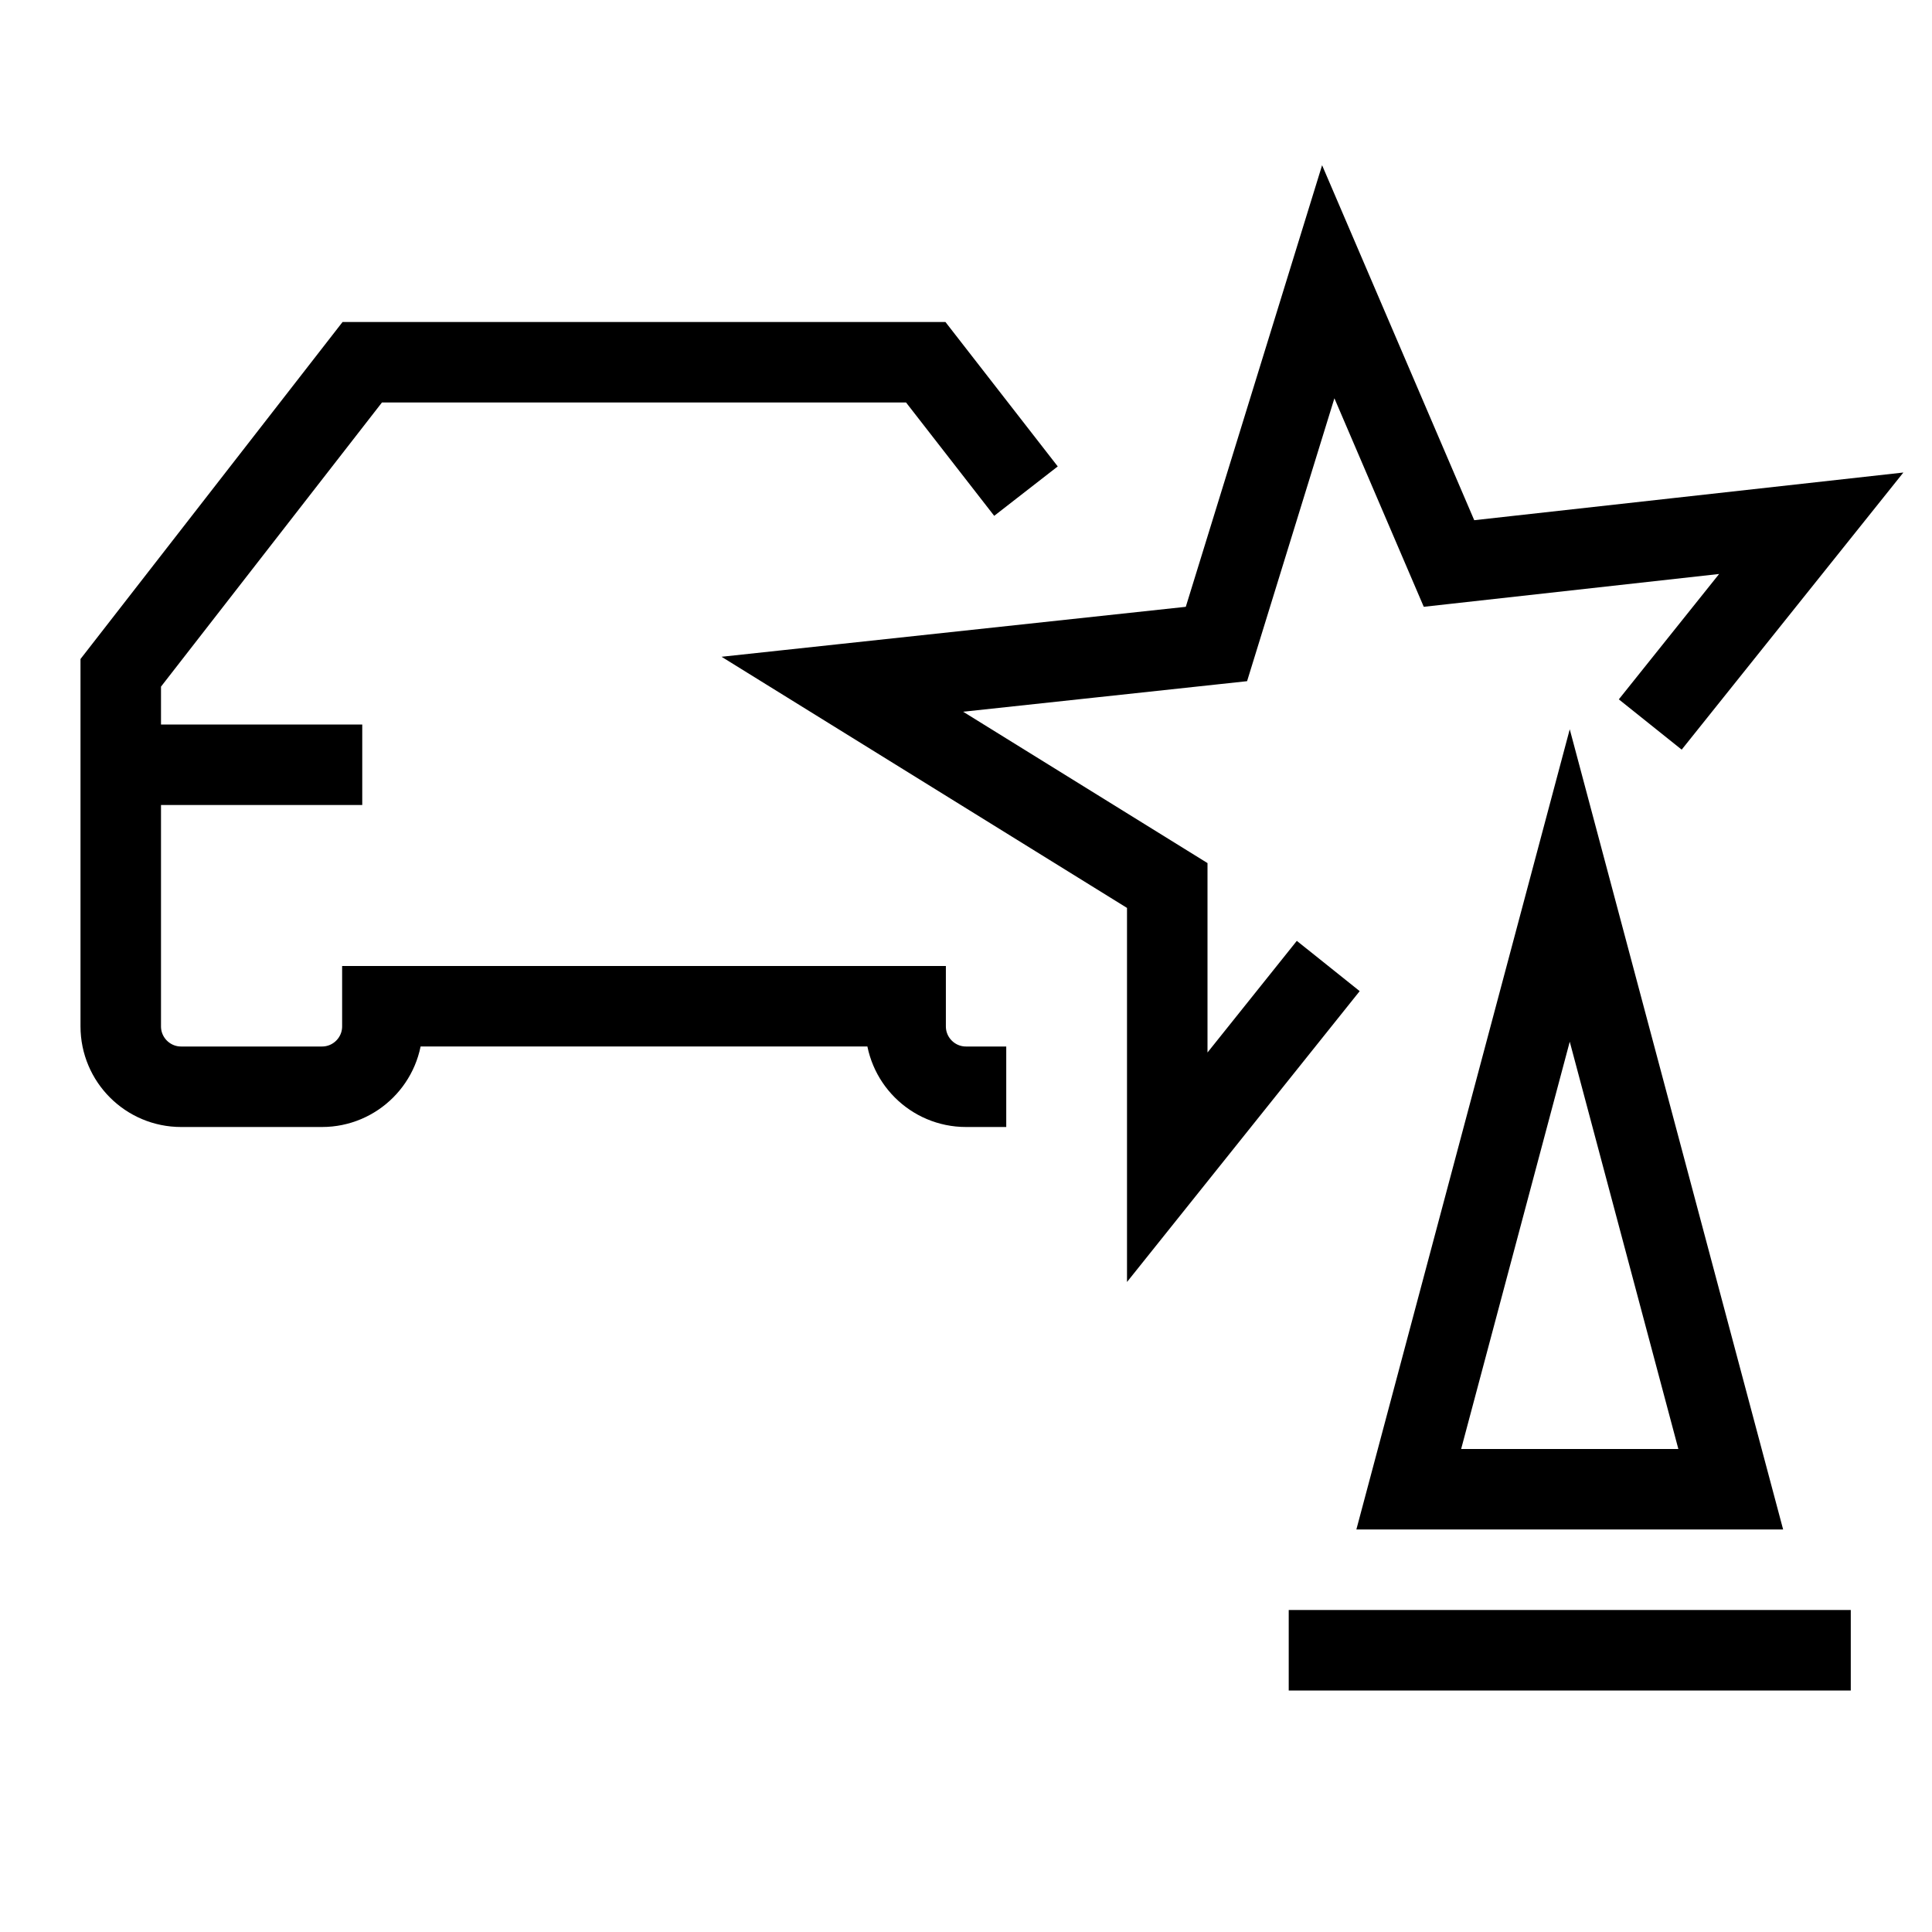 <svg width="24" height="24" viewBox="0 0 24 24" version="1.1" xmlns="http://www.w3.org/2000/svg">
    <title>
        maneuvering-assist-small
    </title>
    <path d="M12.5,13.5 L12,13.5 C11.586,13.5 11.25,13.164 11.25,12.75 L11.25,12.5 L4.75,12.5 L4.75,12.75 C4.75,13.164 4.414,13.5 4,13.5 L2.25,13.5 C1.836,13.5 1.5,13.164 1.5,12.75 L1.5,8.358 L4.5,4.5 L11.5,4.5 L12.745,6.101 M1.5,9.5 L4.5,9.5 M16.009,20.5 L22.991,20.5 L16.009,20.5 Z M17.5,18.5 L19.5,11 L21.5,18.5 L17.5,18.5 Z M16.5,12 L14.5,14.5 L14.5,11 L10.464,8.5 L15.111,8 L16.5,3.5 L18,7 L22.5,6.5 L20.5,9" stroke="currentColor" stroke-width="1" fill="none" fill-rule="evenodd"/>
</svg>
